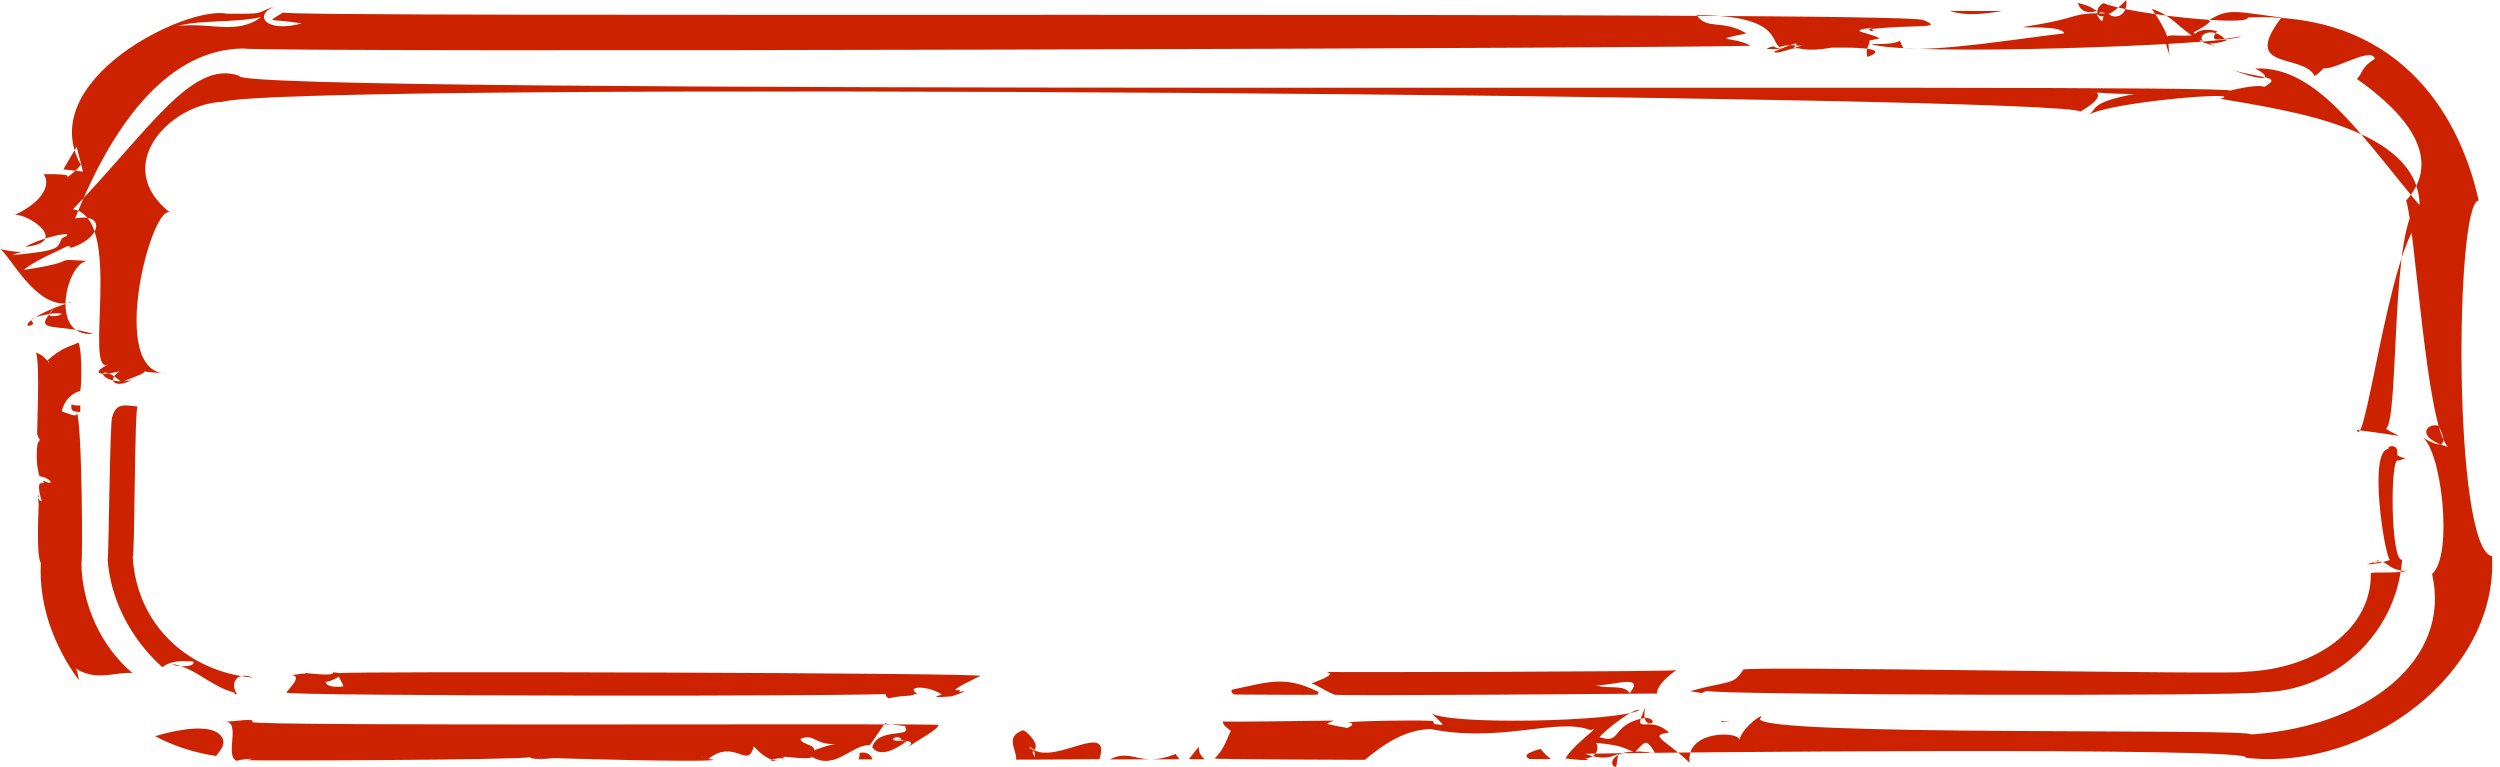 <svg width="313" height="96" viewBox="0 0 313 96" fill="none" xmlns="http://www.w3.org/2000/svg">
<path id="14" d="M216.647 90.272C216.647 90.272 215.47 90.39 215.482 90.381C215.47 90.344 215.482 90.317 215.493 90.272C215.47 90.272 216.682 90.272 216.647 90.272ZM168.667 91.156C169.296 91.22 165.868 90.7 166.176 90.563C165.845 90.718 166.519 90.39 167.056 90.226C166.553 90.199 152.887 90.445 153.116 90.308C153.081 90.782 153.504 91.028 154.338 91.685C153.984 90.7 153.79 93.363 152.076 94.959C152.213 95.096 170.324 95.114 170.861 95.132C172.952 93.481 176.094 90.837 180.448 91.329C179.625 91.22 179.682 90.691 179.397 90.326C180.311 90.08 168.816 90.272 168.77 90.445C169.376 90.463 169.616 90.782 168.656 91.147L168.667 91.156ZM211.597 86.533C213.962 86.906 212.522 86.797 213.802 86.487C212.682 87.007 281.516 87.217 283.287 86.66C291.788 86.56 299.992 79.821 300.747 70.082C299.284 70.373 299.215 56.84 300.278 57.67C301.866 57.15 300.998 57.615 300.118 56.959C300.415 55.472 298.77 55.782 299.044 56.211C296.473 56.33 298.53 69.498 299.215 70.118C296.702 70.875 296.862 70.565 296.279 70.665C299.318 69.826 297.307 70.009 297.159 70.583C299.01 69.662 298.553 71.486 301.398 71.477C299.478 71.851 297.239 71.541 296.827 71.769C296.964 78.48 290.303 83.769 280.967 84.107C281.036 84.535 218.178 83.332 218.258 83.843C217.001 85.84 216.567 85.156 211.597 86.533ZM30.863 95.178C32.771 95.269 65.508 95.15 66.491 94.786C66.057 94.941 67.165 95.15 69.473 94.904C67.931 94.904 88.67 95.497 89.39 95.123C87.699 94.95 87.162 94.32 88.567 95.105C91.972 92.305 93.606 96.454 94.372 93.454C94.749 93.773 95.88 95.269 97.514 95.232C95.149 95.424 97.743 94.64 98.337 95.059C97.091 94.366 99.834 95.114 101.502 94.877C103.01 93.062 100.382 93.436 100.211 92.515C101.97 91.767 101.97 93.272 104.576 93.144C102.793 93.491 101.456 94.165 101.068 94.348C104.301 96.947 106.53 93.19 108.804 93.308C108.838 93.618 110.997 89.998 111.043 90.372C109.878 90.764 113.877 90.773 113.328 91.019C114.243 92.415 109.866 91.038 109.203 93.573C110.346 95.096 112.826 93.317 113.523 92.788C110.986 92.843 111.82 92.305 112.414 92.278C113.054 92.497 113.146 92.761 111.854 92.542C113.477 92.934 115.385 92.506 112.837 94.093C115.614 92.205 117.351 91.393 117.499 90.764C118.082 90.518 30.932 90.965 31.583 90.399C32.04 89.87 29.515 90.299 27.927 90.399C30.44 89.943 27.927 94.868 29.72 95.26C29.72 95.096 32.806 94.822 30.886 95.169L30.863 95.178ZM166.051 84.125C167.022 84.189 209.369 84.098 209.871 83.906C208.272 85.028 207.437 86.068 207.449 86.834C206.66 86.825 166.702 87.171 167.067 86.97C165.616 86.378 164.679 85.593 164.154 85.593C166.199 84.791 167.113 84.38 166.039 84.116L166.051 84.125ZM199.839 85.767C201.153 86.359 203.312 85.593 204.044 86.788C206.101 84.198 201.461 85.995 199.839 85.767ZM192.869 93.755C190.835 94.357 190.915 94.64 191.429 95.014C191.395 95.032 194.114 95.05 194.171 95.032C193.657 94.658 193.303 94.266 192.869 93.755ZM9.13 26.2C15.574 27.239 10.375 47.055 13.54 45.633C10.947 46.928 12.569 47.475 18.557 45.45C12.901 46.052 13.22 49.217 16.523 47.593C12.078 48.478 11.826 44.876 15.22 47.831C20.156 45.879 17.723 47.119 15.072 44.429C16.523 46.071 15.46 46.417 20.979 46.773C13.14 46.946 19.231 24.503 21.425 26.719C13.792 20.883 21.173 13.013 27.835 12.749C37.022 10.113 260.777 11.983 260.422 13.989C265.998 10.779 258.251 11.7 267.198 11.773C261.371 12.886 262.651 13.706 261.416 14.454C263.576 12.794 281.779 11.317 277.974 12.366C286.692 13.87 302.621 16.068 302.94 25.57C299.215 27.093 300.427 52.7 298.713 53.685C300.598 54.907 302.072 54.706 295.068 53.831C296.233 57.233 299.764 25.324 304.289 27.303C296.005 17.719 290.417 8.171 282.327 8.581C284.361 9.548 284.247 10.56 279.63 8.791C283.881 10.095 287.206 9.265 280.819 12.193C285.241 10.998 283.984 10.15 279.173 11.354C281.013 10.341 28.052 12.001 29.96 9.493C24.064 7.387 18.774 16.168 9.141 26.2H9.13ZM234.244 5.49C237.878 7.113 279.116 5.645 280.613 4.551C277.562 5.025 276.534 5.307 277.574 3.903C274.248 3.018 274.214 5.782 274.865 4.359C271.632 4.851 270.283 3.292 271.689 7.049C271.163 5.134 272.295 5.38 269.404 1.094C272.889 2.316 272.934 4.414 277.414 5.754C273.597 5.162 276.819 2.672 278.739 5.098C275.117 6.165 275.38 4.596 274.626 4.067C279.322 1.514 274.66 2.745 273.963 4.304C279.036 0.766 278.133 1.231 285.641 2.198C280.464 8.928 288.36 6.621 289.8 9.53C291.434 8.381 291.8 7.222 290.566 8.226C290.931 9.73 296.896 5.563 297.33 7.359C295.548 8.499 295.867 9.083 295.079 9.885C301.684 14.5 305.786 20.062 301.249 25.114C302.392 28.561 303.775 53.585 306.517 55.956C302.312 54.761 303.786 52.91 305.283 53.302C306.346 55.254 306.334 56.649 303.169 54.679C305.626 55.947 307.225 69.525 304.495 71.86C306.974 82.611 296.37 90.992 281.779 91.959C282.624 91.138 219.698 92.25 220.349 89.98C221.264 88.94 218.247 90.828 217.744 92.661C217.984 91.567 210.991 91.293 211.551 95.497C208.42 92.542 206.318 92.05 208.957 91.731C206.42 89.278 204.204 92.487 206.009 88.557C205.198 91.794 208.374 90.281 206.078 89.852C201.496 90.664 203.21 93.272 200.239 92.287C201.096 91.32 204.467 88.648 205.301 88.885C202.844 90.372 180.208 90.864 179.054 89.15C182.333 92.177 179.557 89.752 178.403 91.129C187.635 93.235 194.971 89.734 199.153 91.421C200.764 90.673 197.005 93.135 195.999 94.959C199.736 95.433 198.982 94.904 197.988 94.941C200.513 95.187 200.17 92.706 199.565 92.989C203.667 93.326 203.244 93.801 204.695 94.138C205.895 93.062 205.986 92.168 207.255 94.32C201.221 93.226 201.381 96.199 202.353 95.989C202.867 92.633 202.81 96.008 198.468 94.375C204.055 94.211 283.058 93.472 281.139 94.868C296.37 96.646 312.779 84.225 312.002 69.644C307.088 68.668 307.34 25.215 310.333 25.105C307.785 13.642 299.787 1.395 281.436 2.189C281.664 3.347 266.456 1.742 263.37 0.392C261.919 0.994 262.262 4.022 266.216 0C266.501 3.265 262.308 2.143 264.433 0.219C262.628 2.216 263.759 3.557 262.548 1.915C264.662 -0.128 260.994 3.091 260.148 0.356C262.982 1.067 261.611 1.486 264.262 1.687C258.765 1.532 261.245 2.161 253.406 3.356C252.709 3.575 258.228 3.11 258.434 4.177C252.515 4.87 242.677 6.484 238.323 6.037C237.169 4.231 239.363 5.681 234.256 5.499L234.244 5.49ZM250.653 1.377C250.79 1.377 244.037 1.377 244.105 1.359C246.002 2.034 248.504 1.76 250.653 1.377ZM36.462 84.526C38.325 84.609 35.091 87.08 36.062 86.724C35.022 87.135 111.02 87.262 112.654 86.797C111.146 86.797 111.672 86.578 112.391 86.213C111.055 86.478 110.392 86.925 111.295 87.454C112.814 86.961 114.962 87.262 114.277 86.77C114.643 87.071 113.26 86.925 114.86 86.897C113.214 85.812 116.288 85.812 117.922 86.97C115.625 87.499 119.75 87.162 119.236 87.144C122.047 86.241 119.899 86.587 119.75 86.788C121.476 86.058 117.396 86.523 119.956 86.396C118.208 86.733 123.132 84.444 122.755 84.627C123.441 84.244 43.409 83.998 42.255 84.289C42.278 84.59 42.941 85.584 42.987 85.94C41.444 86.131 40.77 85.767 40.758 85.347C40.987 85.52 44.038 84.271 41.696 84.18C41.935 84.846 37.056 84.025 38.325 84.335C35.902 84.435 39.342 84.189 36.485 84.526H36.462ZM4.479 44.137C5.062 45.013 4.582 54.706 4.662 54.36C4.765 54.834 5.062 55.317 5.37 55.099C4.799 54.533 4.971 55.7 4.833 55.254C4.605 55.299 4.388 58.199 4.971 59.64C6.239 59.74 7.096 60.99 5.405 60.169C5.69 60.935 4.833 60.059 5.268 60.597C4.719 60.105 4.811 61.628 5.222 62.677C4.879 62.886 4.902 62.358 4.742 62.12C5.119 61.71 4.639 62.358 4.845 63.142C4.902 62.303 4.456 69.753 5.119 70.455C4.822 75.781 6.765 80.897 9.861 85.156C9.815 84.454 9.587 83.651 9.324 83.596C12.044 85.411 14.306 84.089 16.58 84.262C12.661 80.988 10.215 75.58 10.193 70.446C10.364 70.893 10.295 52.563 9.575 51.487C10.044 52.946 7.176 50.776 7.724 51.898C7.724 50.648 8.661 49.353 9.964 48.97C10.215 49.508 10.352 43.918 9.815 42.879C8.867 43.408 7.93 43.316 5.782 45.259C6.033 45.259 6.296 45.14 6.102 45.377C5.656 44.876 5.416 44.447 4.479 44.146V44.137ZM10.044 51.606C10.044 51.606 10.044 50.776 10.055 50.767C9.61 50.776 9.221 50.767 8.958 50.612C8.764 51.697 9.473 51.469 10.033 51.606H10.044ZM24.167 82.812C24.716 83.624 21.596 83.478 21.665 83.149C24.624 83.697 26.384 85.958 29.309 86.697C29.046 86.195 29.48 87.271 29.629 86.861C28.749 85.384 29.732 84.052 31.651 84.837C23.642 84.116 17.083 78.307 16.614 69.635C16.877 70.346 16.831 50.42 17.243 50.913C15.586 50.685 14.546 50.457 14.066 52.144C13.735 52.345 13.62 70.282 13.472 70.063C13.838 74.833 16.111 79.721 20.316 83.532C21.653 82.538 23.207 82.794 24.167 82.821V82.812ZM164.942 86.569C160.771 84.517 158.738 85.429 154.201 86.359C154.121 86.597 154.247 86.815 154.533 86.952C154.35 86.952 164.919 87.025 164.999 86.98C164.839 87.016 165.296 86.542 164.942 86.578V86.569ZM150.088 93.491C150.088 93.491 148.831 95.05 148.854 95.041C148.831 95.059 150.796 95.077 150.83 95.059C150.248 94.585 150.065 94.083 150.099 93.491H150.088ZM138.947 95.077C139.05 95.077 143.963 95.077 144.02 95.059C141.998 95.023 141.015 94.047 138.947 95.077ZM144.214 95.068C144.283 95.068 147.665 95.068 147.699 95.05C147.654 95.068 147.151 94.403 147.22 94.384C145.974 94.886 145.129 95.041 144.214 95.068ZM67.851 95.114C67.851 95.114 67.851 95.05 67.862 95.014L67.702 95.114H67.851ZM223.423 6.146C222.852 6.146 222.361 6.019 222.041 5.809C221.664 5.855 221.378 5.982 221.172 6.137C221.138 6.137 223.503 6.137 223.435 6.137L223.423 6.146ZM28.406 1.714C33.594 1.76 31.789 1.66 34.554 0.73C31.594 1.806 33.16 4.186 37.776 2.936C33.56 2.225 33.251 2.991 35.468 1.541C31.709 2.298 238.358 1.304 240.814 2.508C243.614 3.657 239.615 3.028 234.313 3.639C235.295 4.341 231.97 3.465 236.449 3.246C229.959 3.894 233.776 3.885 235.341 4.806C228.851 6.265 231.033 4.833 229.582 4.833C236.598 4.578 233.09 5.162 233.821 7.131C238.735 5.244 223.023 6.338 230.188 5.809C225.263 6.776 225.491 5.69 224.394 6.146C225.366 5.234 225.194 5.116 222.132 6.466C222.166 7.186 227.857 4.541 227.914 5.399C224.086 6.137 224.76 5.253 222.829 5.891C221.629 5.289 223.023 1.942 212.419 1.888C213.779 3.839 215.55 2.353 218.658 4.177C213.871 5.225 216.91 4.496 219.161 5.7C220.727 6.028 33.971 6.602 30.372 6.073C21.63 6.201 14.557 14.372 9.404 27.349C13.46 26.592 12.604 30.094 8.467 31.151C10.101 30.522 6.125 31.243 7.976 29.884C11.495 30.239 5.862 31.461 2.937 33.805C11.004 32.583 5.679 32.364 11.209 32.683C8.547 32.173 5.85 42.231 11.655 41.803C7.05 40.371 3.828 41.867 6.776 38.629C4.388 40.517 9.998 38.985 6.536 39.258C1.645 40.061 5.565 40.38 3.474 40.827C2.971 39.942 8.341 37.799 9.096 37.836C4.662 39.185 1.223 31.835 0 31.188C4.125 32.063 3.851 30.942 1.52 31.945C8.044 31.352 7.062 30.96 7.77 29.82C10.078 28.817 5.862 29.41 3.142 30.914C8.901 30.322 3.428 26.674 1.84 26.92C5.759 25.051 6.273 22.889 5.462 21.813C9.93 21.731 7.907 22.26 8.444 22.178C10.649 20.61 10.227 19.907 10.158 20.719C4.171 10.095 23.287 0.666 28.406 1.714ZM10.375 21.485C10.444 21.549 9.575 18.403 9.598 18.375C9.575 18.412 7.884 21.257 7.93 21.221C7.873 21.184 10.478 21.503 10.387 21.485H10.375ZM22.282 3.265C26.224 2.736 29.64 4.441 32.669 2.152C29.229 2.891 24.876 2.462 22.282 3.265ZM27.321 91.785C25.847 90.764 22.499 91.247 19.414 92.168C21.665 93.363 24.224 94.229 27.058 94.649C27.744 93.737 28.589 92.843 27.321 91.794V91.785ZM109.215 95.077C109.101 94.521 108.518 94.074 107.604 94.257C107.661 94.567 107.581 94.84 107.478 95.077C107.444 95.068 109.272 95.077 109.215 95.077ZM137.656 95.041C139.13 90.199 132.377 95.57 129.463 93.91C129.303 94.01 129.303 94.083 129.463 94.02C129.623 94.594 129.726 95.36 129.246 94.093C129.12 94.12 129.12 94.001 129.314 94.165C129.463 94.001 129.314 94.001 129.154 93.773C129.04 93.746 128.834 93.609 128.914 93.454C128.789 93.527 129.177 93.555 129.417 93.883C129.211 94.02 129.303 93.983 129.314 94.01C130.491 93.4 128.469 91.475 128.103 91.421C125.715 92.241 127.36 93.91 127.212 95.096C126.983 95.141 138.033 95.041 137.656 95.05V95.041Z" fill="#CC2200"/>
</svg>
